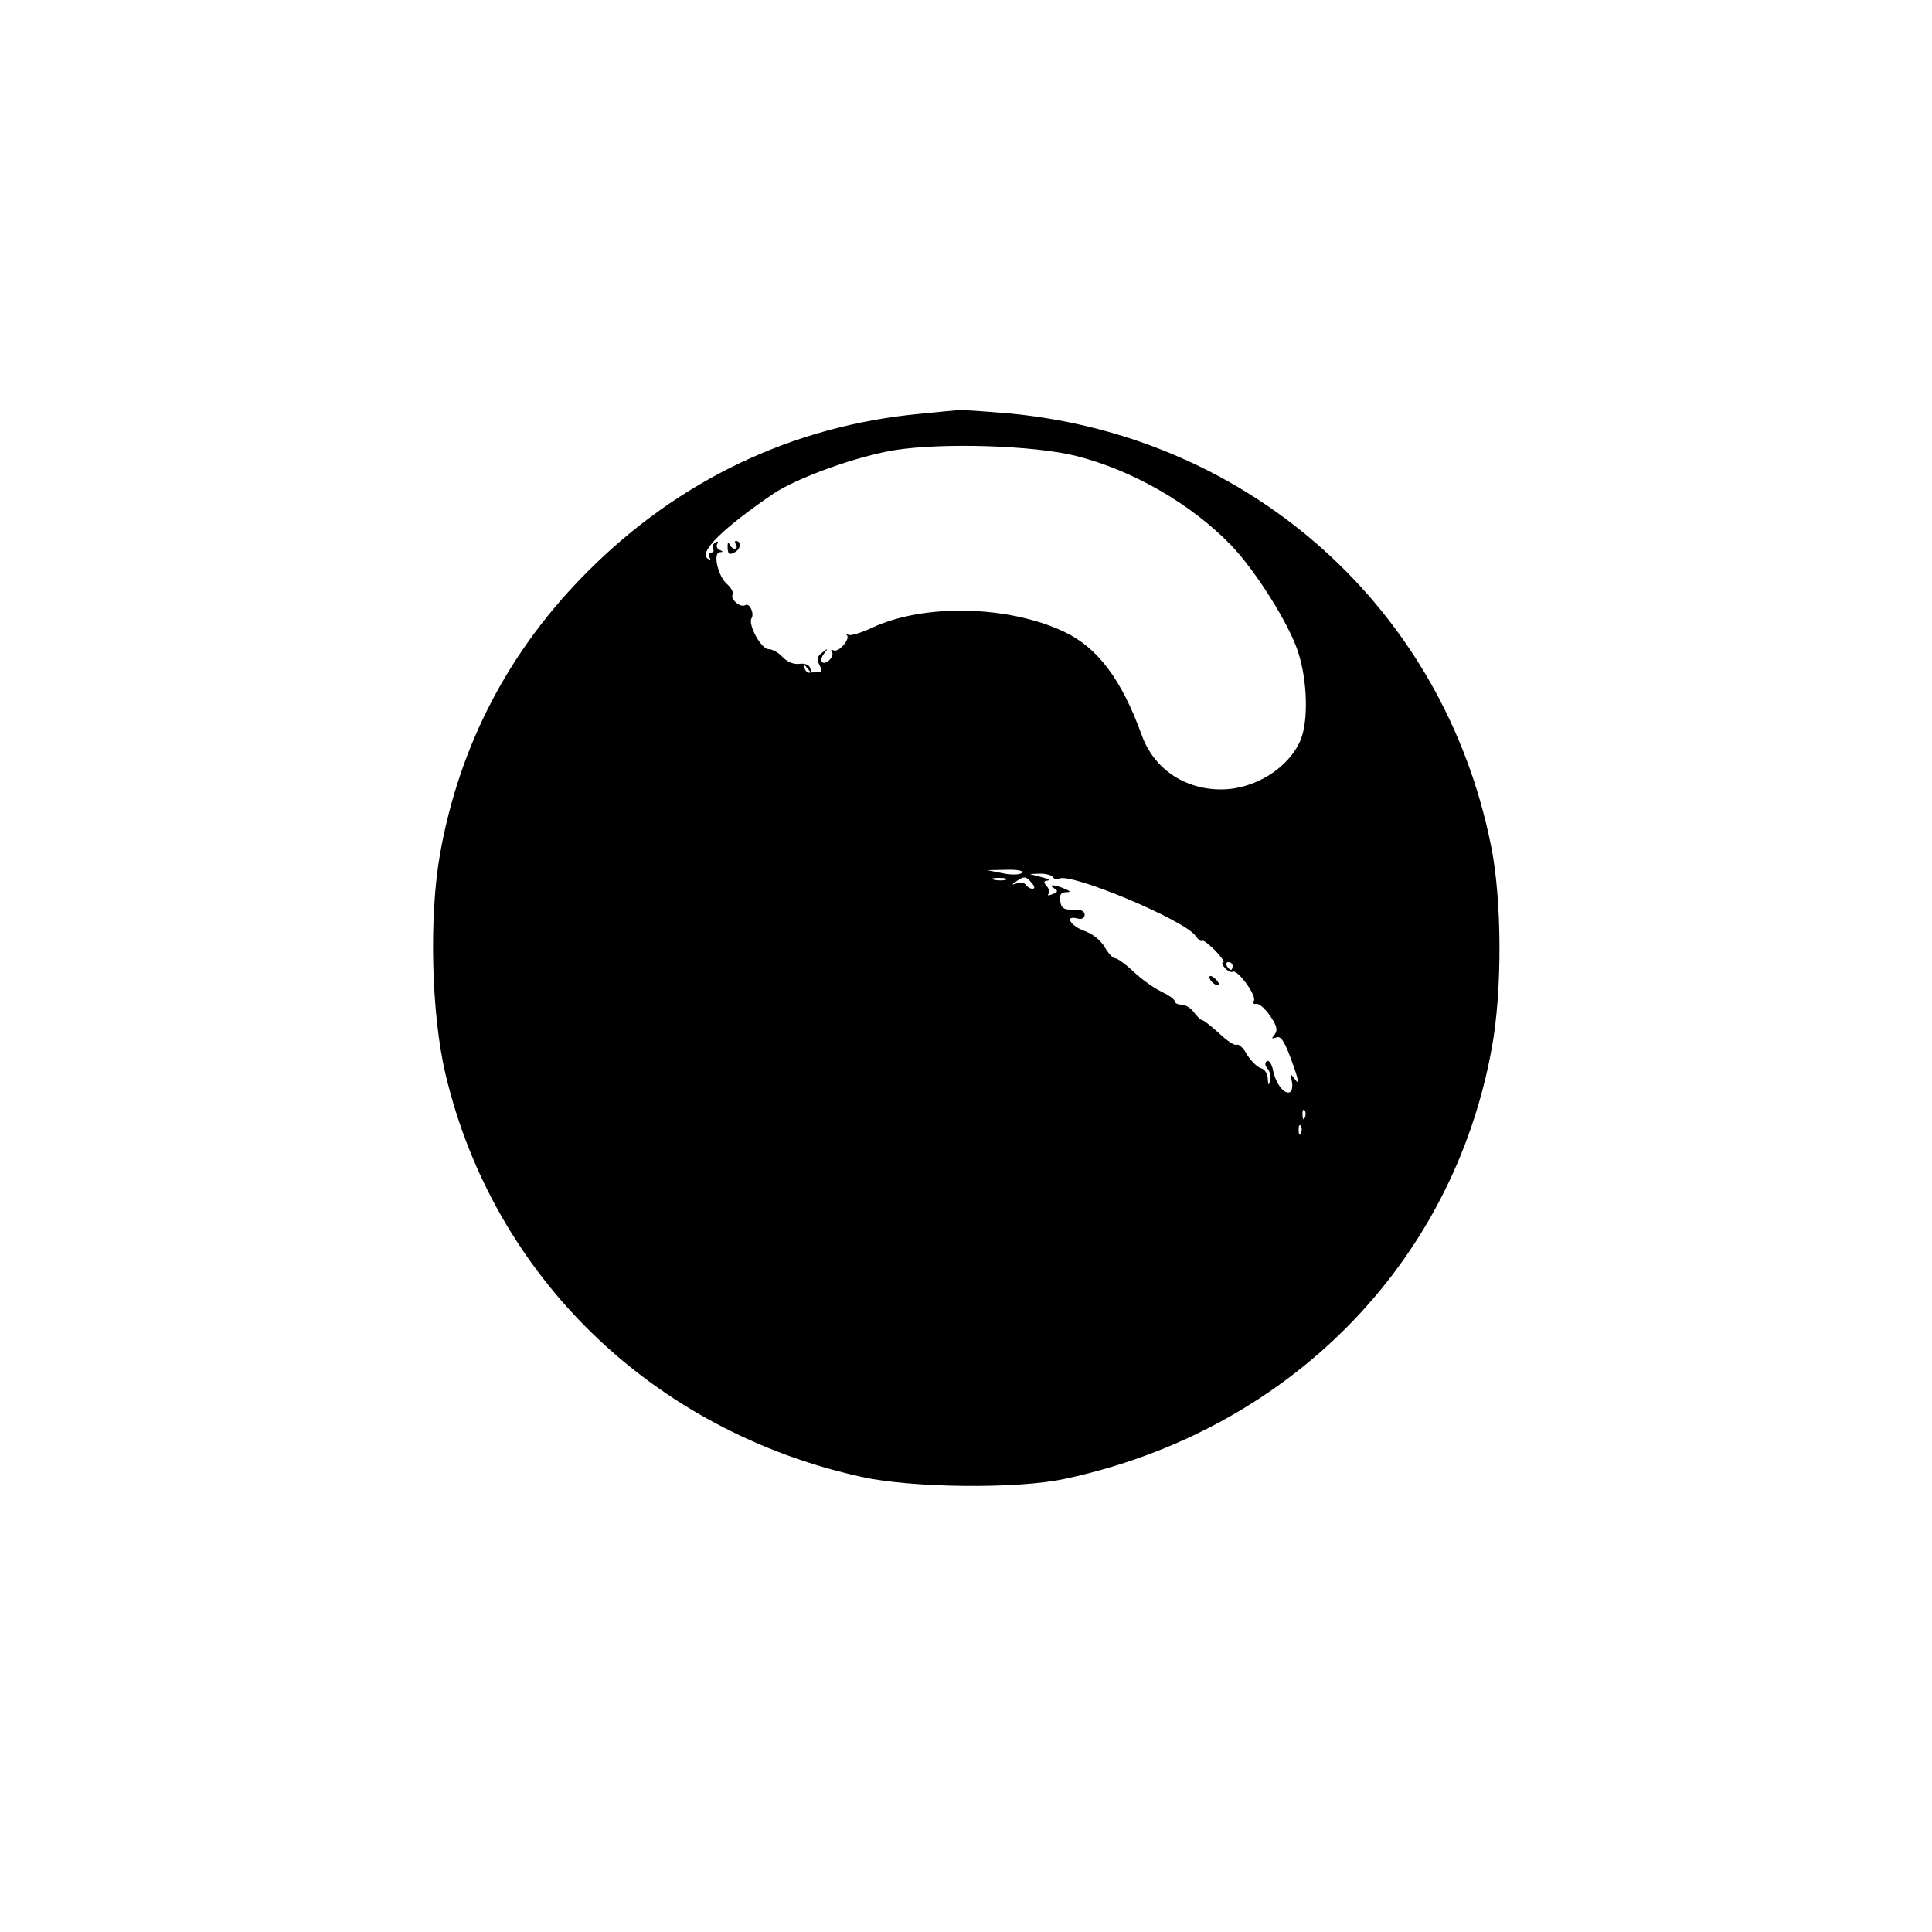 <?xml version="1.0" standalone="no"?>
<!DOCTYPE svg PUBLIC "-//W3C//DTD SVG 20010904//EN"
 "http://www.w3.org/TR/2001/REC-SVG-20010904/DTD/svg10.dtd">
<svg version="1.0" xmlns="http://www.w3.org/2000/svg"
 width="500pt" height="500pt" viewBox="0 0 500 500"
 preserveAspectRatio="xMidYMid meet">

<g transform="translate(0,500) scale(0.1,-0.1)"
fill="#000000" stroke="none">
<path d="M2380 3929 c-328 -31 -623 -171 -860 -409 -202 -202 -331 -448 -381
-729 -29 -161 -23 -415 14 -571 124 -524 536 -923 1076 -1042 130 -29 405 -32
528 -5 577 124 1003 555 1104 1116 27 148 26 383 -2 521 -122 613 -620 1060
-1246 1120 -59 5 -117 9 -128 9 -11 -1 -58 -5 -105 -10z m405 -109 c147 -37
299 -125 402 -232 64 -67 151 -206 173 -277 24 -75 26 -177 6 -226 -31 -73
-119 -128 -206 -128 -95 0 -174 54 -205 140 -52 144 -114 227 -201 268 -146
69 -365 73 -498 10 -28 -13 -55 -21 -60 -18 -6 3 -8 3 -4 -1 9 -11 -23 -46
-35 -39 -6 3 -7 1 -4 -4 8 -12 -17 -36 -26 -26 -4 3 -1 13 6 22 11 14 10 14
-5 2 -14 -10 -15 -18 -7 -32 7 -15 6 -19 -6 -19 -8 0 -18 0 -22 -1 -4 0 -9 5
-11 13 -2 9 0 8 8 -2 10 -13 11 -13 7 0 -2 9 -13 14 -28 12 -15 -2 -32 5 -44
18 -10 11 -26 20 -36 20 -19 0 -54 64 -44 80 8 13 -6 41 -16 34 -13 -8 -40 16
-33 27 3 5 -3 17 -14 27 -24 20 -38 82 -19 83 9 0 9 2 -1 6 -6 2 -9 10 -6 15
4 7 2 8 -5 4 -6 -4 -9 -12 -6 -17 4 -5 1 -9 -5 -9 -6 0 -8 -5 -4 -12 4 -7 3
-8 -4 -4 -26 16 40 80 169 168 63 42 216 97 314 113 126 20 363 12 470 -15z
m-140 -1079 c-6 -5 -28 -6 -50 -1 l-40 8 50 1 c29 1 45 -3 40 -8z m80 -11 c4
-6 11 -8 16 -4 28 17 325 -107 353 -148 7 -10 15 -16 18 -13 2 3 17 -9 33 -25
16 -17 25 -30 21 -30 -5 0 -3 -7 4 -15 7 -8 16 -12 20 -10 12 8 63 -62 55 -75
-4 -6 -1 -9 6 -8 7 2 23 -12 36 -31 18 -26 20 -37 12 -48 -9 -11 -9 -12 4 -8
11 5 20 -8 36 -50 23 -62 26 -78 10 -55 -9 12 -10 11 -6 -7 3 -13 1 -26 -4
-29 -14 -8 -36 19 -44 54 -3 18 -11 29 -16 26 -6 -4 -6 -11 1 -19 7 -8 10 -22
7 -32 -4 -14 -5 -12 -6 5 0 14 -9 26 -19 28 -9 3 -25 19 -35 35 -9 17 -21 28
-26 25 -5 -3 -25 10 -45 29 -21 19 -41 35 -45 35 -3 0 -13 9 -21 20 -8 11 -22
20 -32 20 -10 0 -18 4 -18 9 0 5 -16 16 -35 25 -19 9 -51 32 -71 51 -20 19
-42 35 -48 35 -6 0 -18 13 -27 29 -10 17 -32 35 -53 42 -36 13 -52 41 -18 32
12 -3 19 1 19 10 0 9 -10 14 -30 13 -24 -1 -31 4 -33 22 -3 15 1 22 14 23 14
0 14 2 -3 9 -26 11 -44 12 -27 1 11 -6 10 -10 -4 -15 -10 -4 -15 -4 -11 0 4 4
2 13 -4 21 -9 10 -8 13 2 14 8 1 1 5 -16 9 l-30 8 27 1 c15 0 30 -4 33 -9z
m-122 -7 c-7 -2 -21 -2 -30 0 -10 3 -4 5 12 5 17 0 24 -2 18 -5z m67 -8 c8 -9
9 -15 2 -15 -6 0 -13 4 -17 10 -3 5 -13 7 -23 4 -14 -5 -15 -4 -2 5 20 14 25
14 40 -4z m520 -215 c0 -5 -2 -10 -4 -10 -3 0 -8 5 -11 10 -3 6 -1 10 4 10 6
0 11 -4 11 -10z m187 -392 c-3 -8 -6 -5 -6 6 -1 11 2 17 5 13 3 -3 4 -12 1
-19z m-10 -40 c-3 -8 -6 -5 -6 6 -1 11 2 17 5 13 3 -3 4 -12 1 -19z"/>
<path d="M1883 3583 c1 -18 4 -20 19 -12 16 9 17 29 2 29 -3 0 -2 -4 1 -10 3
-5 2 -10 -4 -10 -5 0 -11 6 -14 13 -3 6 -4 2 -4 -10z"/>
<path d="M3130 2471 c0 -10 19 -25 25 -20 1 2 -3 10 -11 17 -8 7 -14 8 -14 3z"/>
</g>
</svg>

